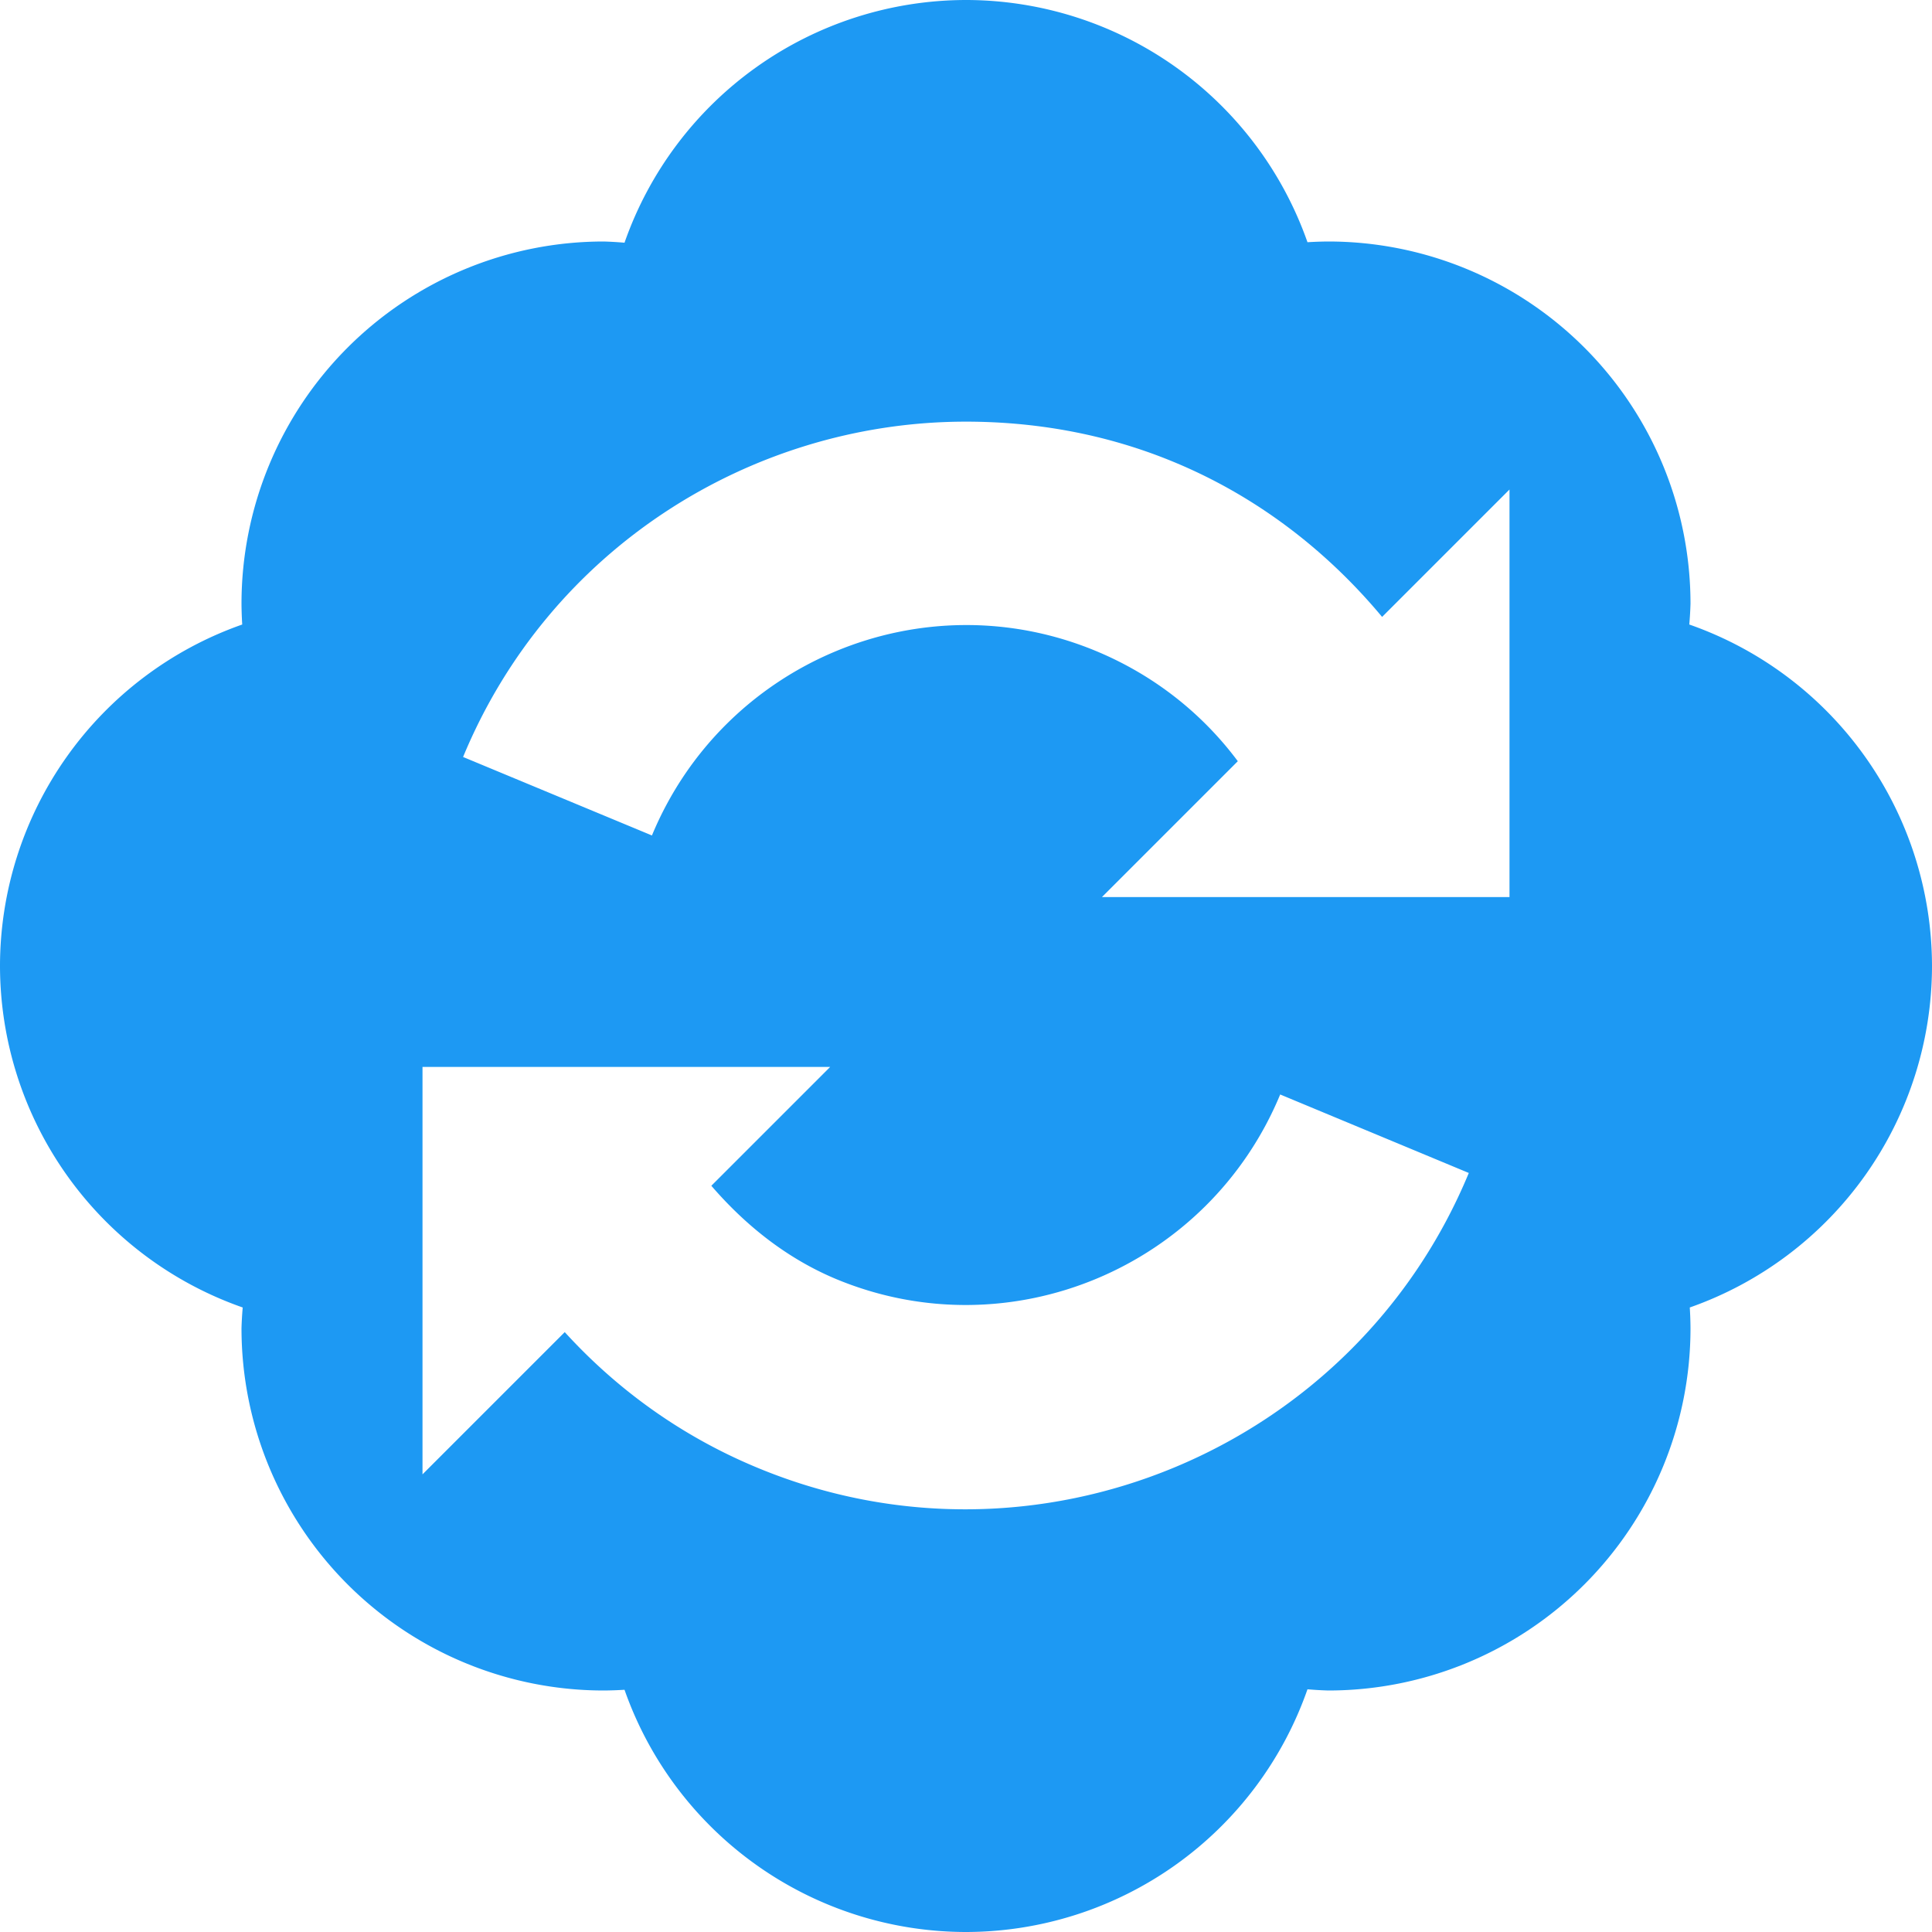 <?xml version="1.0" encoding="UTF-8" standalone="no"?>
<svg xmlns="http://www.w3.org/2000/svg" height="16" width="16" version="1.1">
 <path d="m8 0a3 3 0 0 0 -2.828 2.01 3 3 0 0 0 -.172 -.01 3 3 0 0 0 -3 3 3 3 0 0 0 .006 .172 3 3 0 0 0 -2.006 2.828 3 3 0 0 0 2.01 2.828 3 3 0 0 0 -.01 .172 3 3 0 0 0 3 3 3 3 0 0 0 .172 -.006 3 3 0 0 0 2.828 2.006 3 3 0 0 0 2.828 -2.01 3 3 0 0 0 .172 .01 3 3 0 0 0 3 -3 3 3 0 0 0 -.006 -.172 3 3 0 0 0 2.006 -2.828 3 3 0 0 0 -2.01 -2.828 3 3 0 0 0 .01 -.172 3 3 0 0 0 -3 -3 3 3 0 0 0 -.172 .006 3 3 0 0 0 -2.828 -2.006zm-.035 3.492c.585-.004 1.182.096 1.756.334.696.288 1.274.742 1.725 1.283l1.055-1.055v3.375h-3.375l1.125-1.125c-.292-.392-.692-.713-1.178-.914-1.435-.594-3.079.094-3.674 1.529l-1.564-.65c.713-1.722 2.377-2.764 4.131-2.777zm-4.465 5.344h3.375l-.984.984c.277.321.619.6 1.037.774 1.435.594 3.079-.095 3.674-1.53l1.562.65c-.951 2.296-3.591 3.394-5.887 2.443-.632-.261-1.168-.651-1.6-1.125l-1.178 1.178v-3.375z" fill-rule="evenodd" fill="#1d99f3"/>
</svg>
